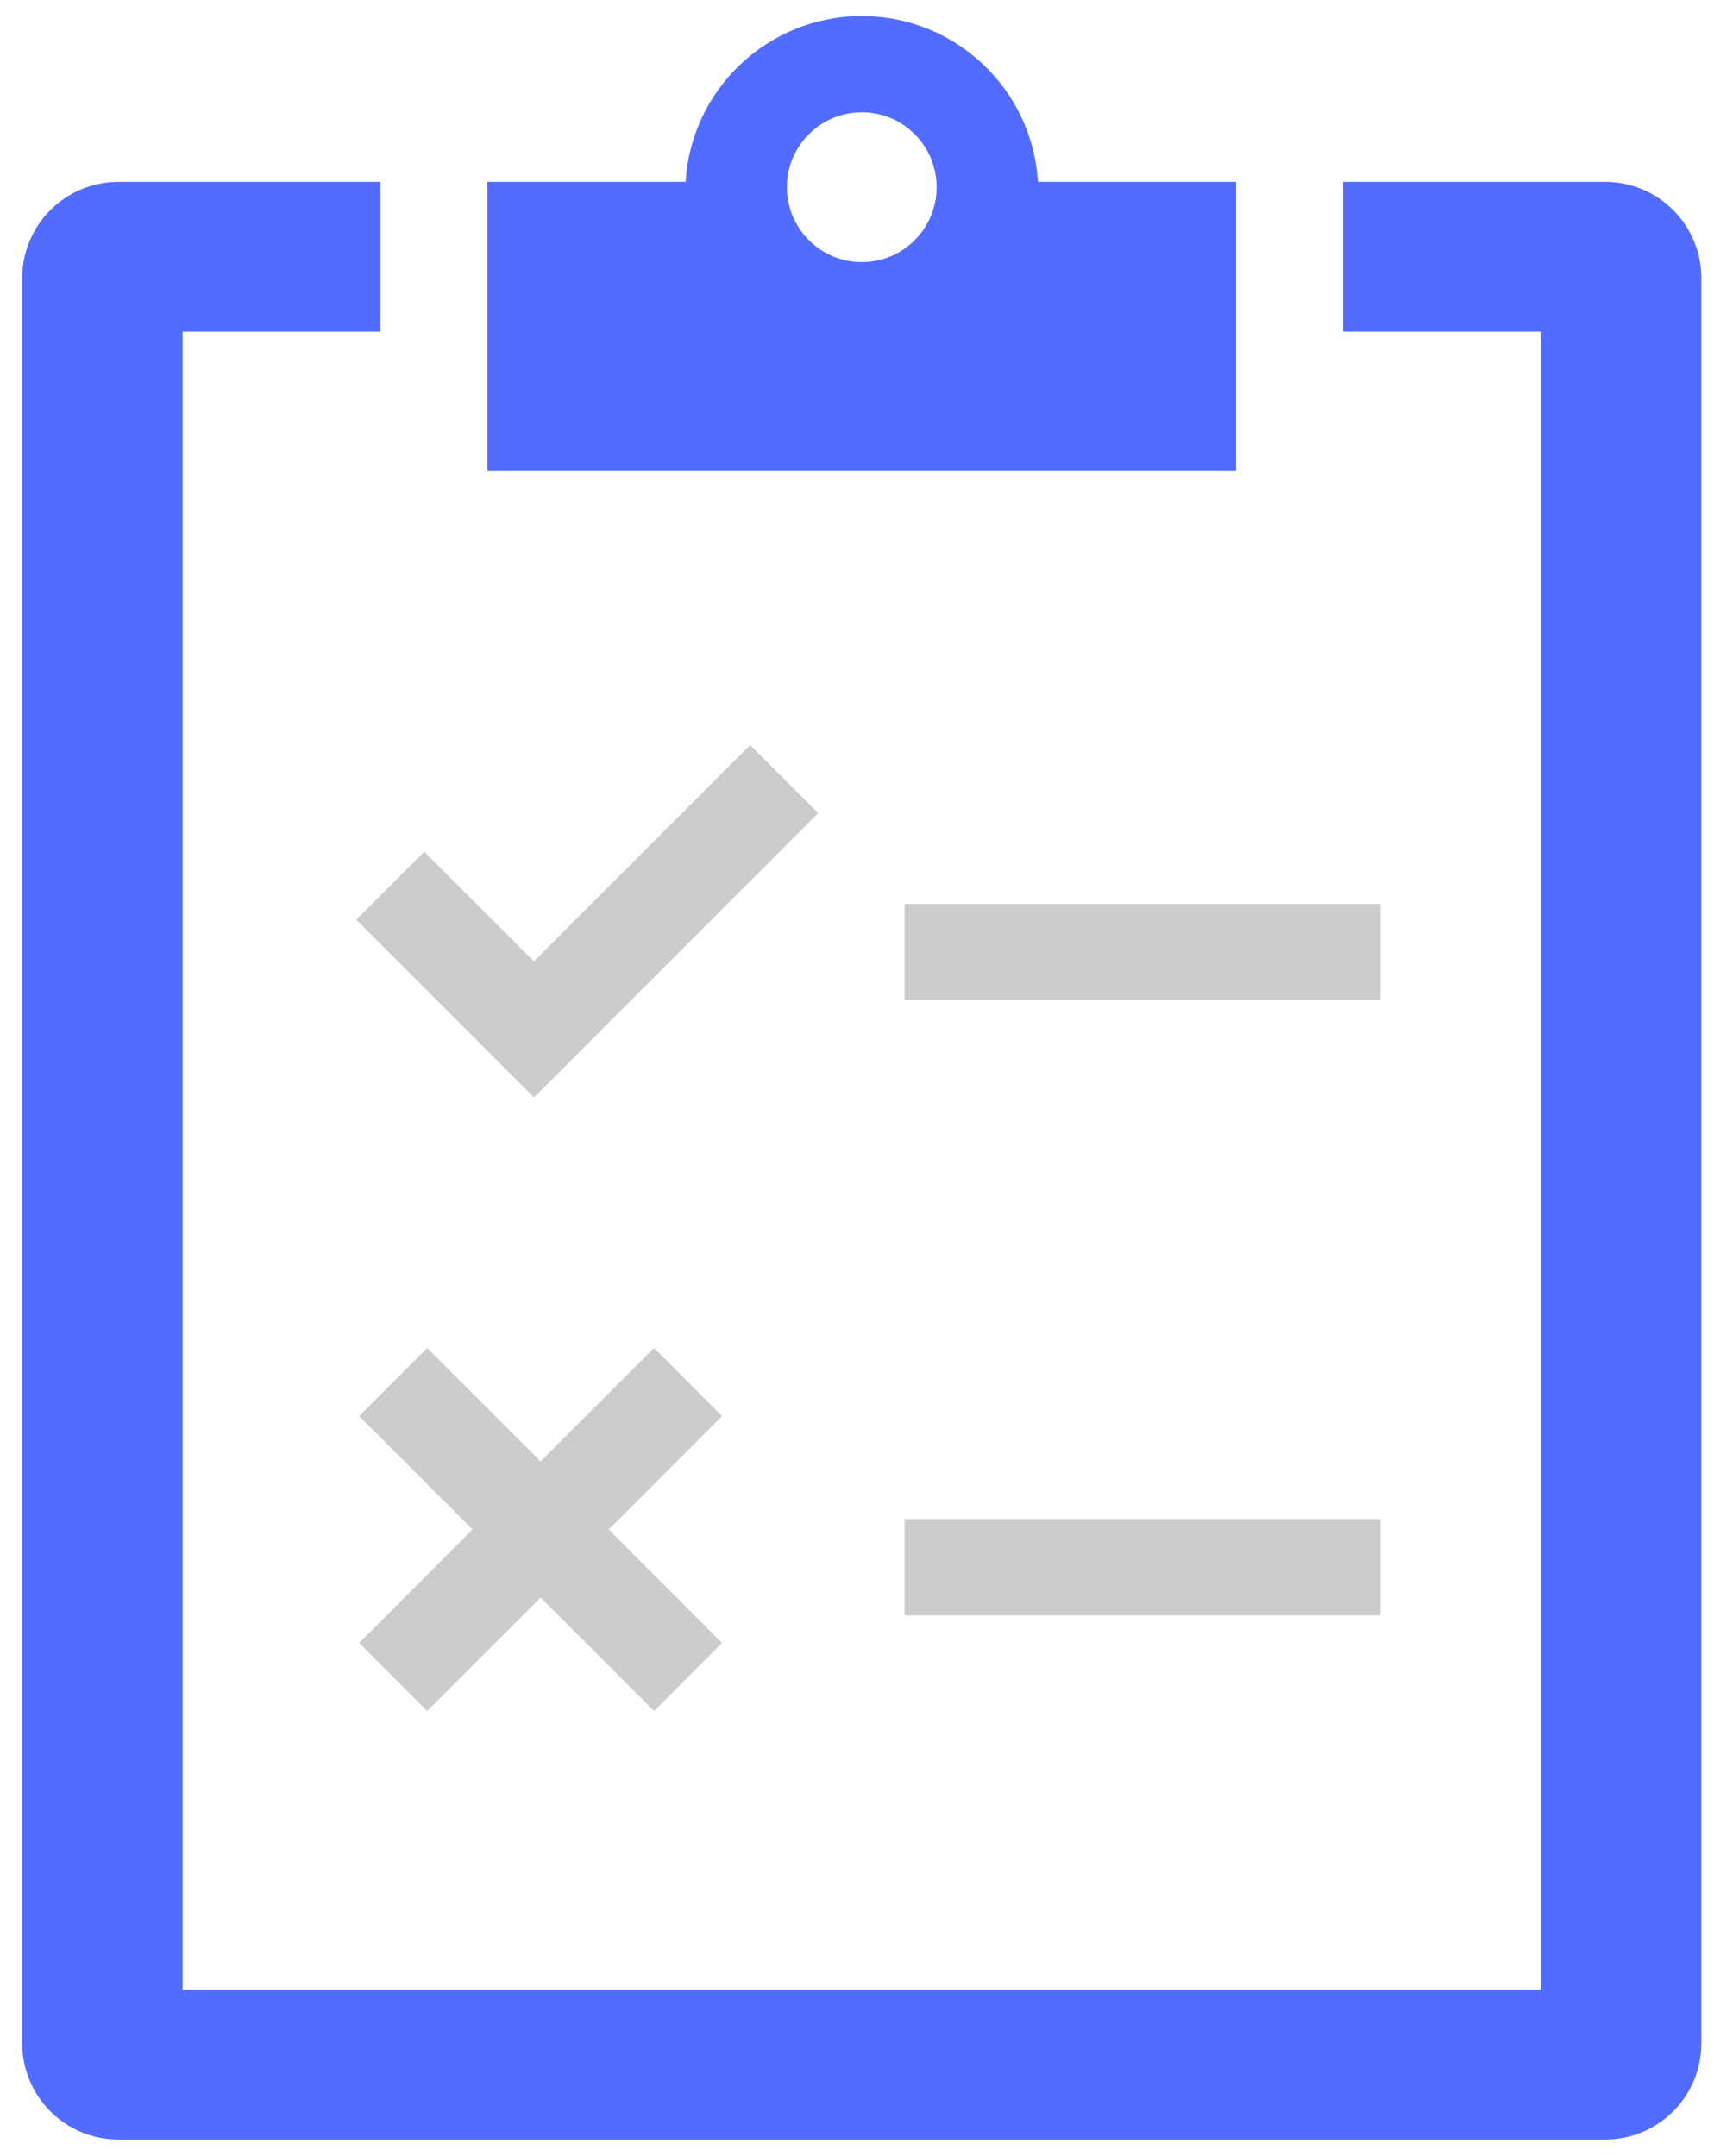 <?xml version="1.0" encoding="UTF-8"?>
<svg width="66px" height="83px" viewBox="0 0 66 83" version="1.1" xmlns="http://www.w3.org/2000/svg" xmlns:xlink="http://www.w3.org/1999/xlink">
    <!-- Generator: Sketch 53 (72520) - https://sketchapp.com -->
    <title>Icons/通用/arrow down</title>
    <desc>Created with Sketch.</desc>
    <g id="应用列表" stroke="none" stroke-width="1" fill="none" fill-rule="evenodd">
        <g id="接口过滤-original" transform="translate(-1162, -480)">
            <g id="P3" transform="translate(540, 370)">
                <g id="Group" transform="translate(0, 86)">
                    <g id="img/table" transform="translate(613, 22)">
                        <g id="Icons/通用/records" transform="translate(1, 2)">
                            <path d="M42.831,34.8 L61.158,34.8 L61.158,38.507 L42.831,38.507 L42.831,34.8 Z M42.831,58.481 L61.158,58.481 L61.158,62.188 L42.831,62.188 L42.831,58.481 Z" id="Combined-Shape" fill="#CCCCCC"></path>
                            <g id="Group-5" stroke-width="1" transform="translate(21.21, 26.976)"></g>
                            <g id="Group-4" stroke-width="1" transform="translate(21.21, 28.623)" fill="#CCCCCC">
                                <path d="M10.228,30.258 L14.596,34.626 L11.975,37.247 L7.607,32.879 L3.239,37.247 L0.618,34.626 L4.986,30.258 L0.618,25.89 L3.239,23.269 L7.607,27.637 L11.975,23.269 L14.596,25.89 L10.228,30.258 Z" id="Combined-Shape"></path>
                                <path d="M7.522,13.456 L7.351,13.627 L0.507,6.783 L3.128,4.163 L7.352,8.386 L15.677,0.06 L18.298,2.681 L7.523,13.456 Z" id="Combined-Shape-Copy"></path>
                            </g>
                            <path d="M22.651,7.001 L22.651,12.767 L15.032,12.767 L15.032,76.602 L67.336,76.602 L67.336,12.767 L59.717,12.767 L59.717,7.001 L69.807,7.001 C71.854,7.001 73.513,8.661 73.513,10.708 L73.513,78.661 C73.513,80.709 71.854,82.368 69.807,82.368 L12.561,82.368 C10.514,82.368 8.855,80.709 8.855,78.661 L8.855,10.708 C8.855,8.661 10.514,7.001 12.561,7.001 L22.651,7.001 Z" id="Combined-Shape" fill="#526CFF"></path>
                            <path d="M34.401,7.001 C34.614,3.44 37.569,0.618 41.184,0.618 C44.799,0.618 47.754,3.44 47.967,7.001 L55.598,7.001 L55.598,18.121 L26.77,18.121 L26.77,7.001 L34.401,7.001 Z M41.184,10.09 C42.776,10.09 44.067,8.799 44.067,7.207 C44.067,5.615 42.776,4.324 41.184,4.324 C39.592,4.324 38.301,5.615 38.301,7.207 C38.301,8.799 39.592,10.09 41.184,10.09 Z" id="Combined-Shape" fill="#526CFF"></path>
                        </g>
                    </g>
                </g>
            </g>
        </g>
    </g>
</svg>
